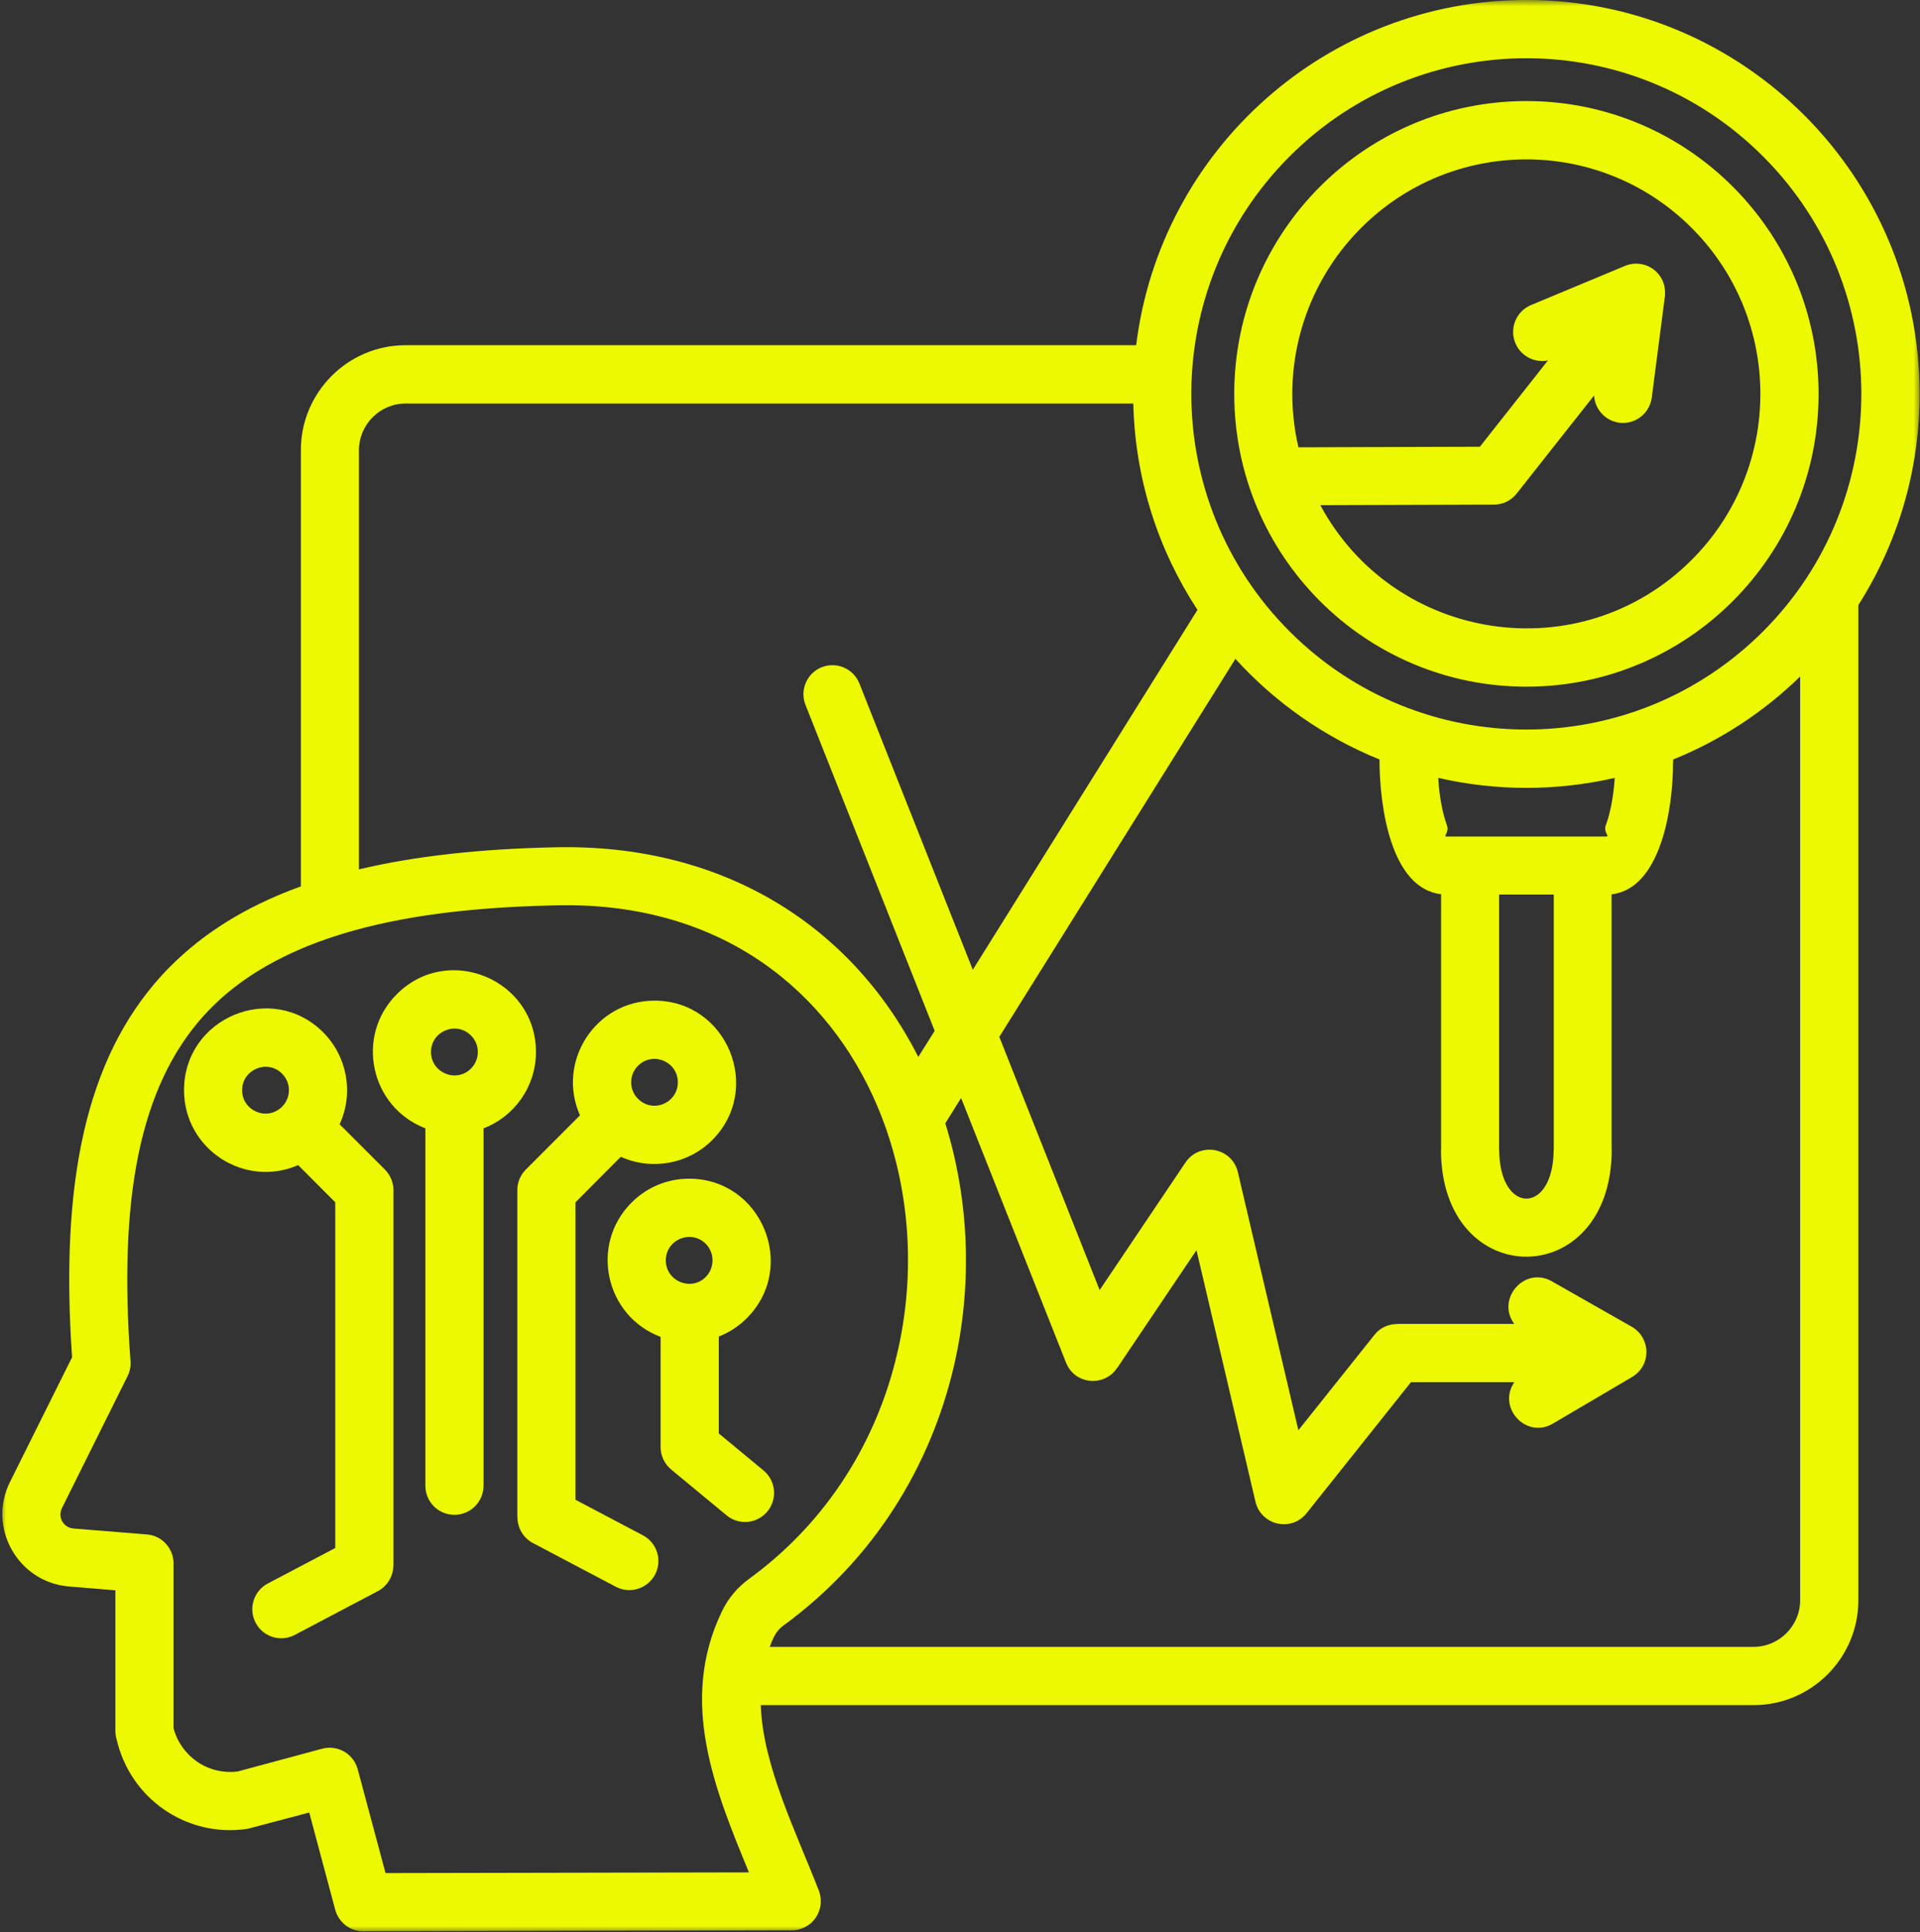 <svg width="154" height="155" viewBox="0 0 154 155" fill="none" xmlns="http://www.w3.org/2000/svg">
<rect x="0" y="0" width="154" height="155" fill="#333333" stroke="none"/>
<mask id="mask0_501_4223" style="mask-type:luminance" maskUnits="userSpaceOnUse" x="0" y="0" width="154" height="155">
<path d="M0 0H154V155H0V0Z" fill="white"/>
</mask>
<g mask="url(#mask0_501_4223)">
<path d="M124.158 28.915C123.09 29.131 121.976 28.573 121.542 27.521C121.051 26.329 121.618 24.967 122.797 24.474L130.335 21.331C131.942 20.66 133.84 21.928 133.517 23.936L132.487 31.885C132.327 33.164 131.154 34.072 129.888 33.912C128.756 33.763 127.916 32.824 127.859 31.725L121.645 39.6C121.192 40.176 120.512 40.48 119.821 40.48L105.9 40.526C111.862 51.574 126.793 53.828 135.699 44.901C143.03 37.556 143.03 25.639 135.699 18.297C128.37 10.95 116.488 10.95 109.159 18.297C104.634 22.831 102.651 29.435 104.145 35.883L118.699 35.837L124.158 28.915ZM71.124 90.71C71.087 90.617 71.057 90.53 71.031 90.437C69.357 85.704 66.536 81.474 62.633 78.322C58.099 74.659 52.064 72.456 44.639 72.626C34.797 72.842 22.955 74.224 16.397 81.417C11.155 87.181 9.504 96.23 10.467 109.189C10.503 109.624 10.408 110.041 10.229 110.401L4.977 120.962C4.601 121.721 5.092 122.553 5.904 122.619L11.779 123.093C12.999 123.186 13.921 124.218 13.921 125.42V138.642C14.214 139.751 14.895 140.677 15.781 141.304C16.708 141.948 17.861 142.259 19.06 142.11L25.84 140.283C27.086 139.951 28.362 140.689 28.693 141.938L30.922 150.259L60.071 150.203C57.295 143.475 54.444 136.469 57.899 129.276C58.407 128.218 59.134 127.346 60.097 126.646C66.466 121.998 70.364 115.467 71.969 108.547C73.363 102.581 73.05 96.323 71.124 90.71ZM73.655 84.786L74.968 82.696L64.606 56.545C64.133 55.353 64.719 53.999 65.908 53.526C67.108 53.053 68.458 53.639 68.931 54.831L78.027 77.795L96.047 48.925C92.921 44.154 91.044 38.477 90.9 32.371H32.531C30.482 32.371 28.79 34.056 28.79 36.11V69.741C33.294 68.672 38.53 68.094 44.542 67.97C57.672 67.675 68.157 73.967 73.655 84.786ZM99.09 52.852L80.153 83.177L88.201 103.489L95.084 93.257C96.218 91.572 98.843 92.035 99.297 94.073L104.141 114.735L110.233 107.095C110.685 106.508 111.365 106.215 112.056 106.215V106.204H121.453C119.979 104.207 122.281 101.545 124.473 102.787L130.878 106.431C132.408 107.303 132.511 109.583 130.811 110.52L124.55 114.204C122.414 115.463 120.066 112.916 121.461 110.882H113.168L104.838 121.341C103.592 122.959 101.145 122.352 100.699 120.469L95.968 100.29L89.596 109.757H89.586C88.566 111.273 86.204 111.083 85.505 109.312L77.088 88.082L75.822 90.115C77.748 96.306 78.015 103.091 76.512 109.585C74.659 117.537 70.175 125.043 62.827 130.409C62.224 130.842 62.003 131.421 61.741 132.111H140.654C142.703 132.111 144.387 130.425 144.387 128.372V54.271C141.478 57.103 138.029 59.383 134.203 60.925V61.162H134.193C134.193 64.96 133.173 71.291 129.262 71.744V92.215H129.273C129.273 103.679 115.577 103.679 115.577 92.215H115.587V71.734C111.571 71.27 110.647 64.749 110.647 60.925C106.215 59.127 102.266 56.355 99.09 52.852ZM122.432 8.107C135.37 8.107 145.865 18.622 145.865 31.602C145.865 44.567 135.374 55.086 122.432 55.086C109.484 55.086 98.997 44.571 98.997 31.602C98.997 18.626 109.48 8.107 122.432 8.107ZM122.432 -0.002C139.848 -0.002 153.97 14.149 153.97 31.602C153.97 37.829 152.167 43.642 149.057 48.535V128.372C149.057 133.009 145.28 136.786 140.662 136.786H61.018C61.188 141.64 63.833 146.903 65.682 151.676C66.26 153.191 65.163 154.848 63.51 154.848L29.309 154.923C28.212 155.008 27.183 154.3 26.884 153.191L24.804 145.402L19.861 146.707C17.406 147.085 15.018 146.46 13.118 145.134C11.287 143.856 9.906 141.905 9.36 139.558C9.294 139.34 9.255 139.113 9.255 138.866V127.574L5.544 127.269C1.436 126.939 -1.03 122.544 0.804 118.876L5.781 108.881C4.817 94.947 6.847 84.984 12.948 78.273C15.801 75.151 19.486 72.784 24.132 71.106V36.106C24.132 31.478 27.899 27.693 32.527 27.693H91.13C93.065 11.992 106.421 -0.002 122.432 -0.002ZM129.515 62.402C124.867 63.471 119.995 63.471 115.357 62.402C115.444 63.908 115.696 65.223 116.058 66.208C116.258 66.766 115.743 67.106 116.001 67.106H128.857V67.096C129.113 67.096 128.598 66.756 128.798 66.208C129.166 65.213 129.418 63.887 129.515 62.402ZM141.425 12.559C130.932 2.044 113.922 2.044 103.424 12.559C92.929 23.074 92.931 40.12 103.424 50.639C113.918 61.156 130.928 61.152 141.425 50.639C151.92 40.124 151.916 23.074 141.425 12.559ZM124.621 71.762H120.239V92.215H120.249C120.249 97.468 124.615 97.468 124.615 92.215H124.625V71.762H124.621ZM55.272 94.554C61.081 94.554 64.01 101.622 59.902 105.743C59.268 106.376 58.502 106.888 57.652 107.218V114.99L61.24 117.96C62.234 118.785 62.373 120.252 61.553 121.246C60.731 122.241 59.268 122.381 58.274 121.559L53.836 117.887C53.281 117.424 52.986 116.762 52.986 116.088V107.244C48.559 105.589 47.272 99.853 50.654 96.474C51.837 95.285 53.471 94.554 55.272 94.554ZM56.606 99.778C55.425 98.597 53.404 99.439 53.404 101.106C53.404 102.781 55.433 103.613 56.606 102.441C57.331 101.699 57.331 100.507 56.606 99.778ZM23.641 131.156C22.509 131.754 21.099 131.317 20.506 130.182C19.902 129.037 20.346 127.627 21.479 127.03L26.89 124.181V96.446L23.914 93.466C19.625 95.337 14.761 92.195 14.761 87.455C14.761 81.636 21.808 78.7 25.927 82.817C27.843 84.747 28.392 87.691 27.239 90.19L30.859 93.806C31.285 94.233 31.558 94.817 31.558 95.471V125.579H31.548C31.548 126.411 31.096 127.226 30.302 127.643L23.641 131.156ZM38.782 119.182C38.782 120.479 37.732 121.521 36.45 121.521C35.156 121.521 34.118 120.479 34.118 119.182V90.514C29.715 88.826 28.459 83.131 31.82 79.762C35.929 75.635 42.988 78.57 42.988 84.389C42.988 87.153 41.278 89.559 38.786 90.514V119.182H38.782ZM51.571 123.166C52.704 123.765 53.14 125.173 52.544 126.308C51.94 127.453 50.531 127.888 49.398 127.293L42.742 123.781C41.948 123.364 41.504 122.549 41.504 121.717H41.494V95.471C41.494 94.817 41.758 94.233 42.194 93.806L46.519 89.472C44.609 85.174 47.755 80.272 52.498 80.272C58.304 80.272 61.234 87.335 57.125 91.461C55.209 93.375 52.29 93.923 49.794 92.798L46.16 96.45V120.311L51.571 123.166ZM51.155 88.128C52.374 89.361 54.367 88.47 54.367 86.823C54.367 85.148 52.344 84.317 51.175 85.498C50.448 86.216 50.438 87.398 51.155 88.128ZM22.622 86.129C21.453 84.948 19.419 85.789 19.419 87.455C19.419 89.13 21.448 89.961 22.622 88.78C23.358 88.052 23.358 86.86 22.622 86.129ZM37.773 83.064C36.593 81.882 34.57 82.724 34.57 84.389C34.57 86.065 36.593 86.896 37.773 85.725C38.51 84.984 38.51 83.792 37.773 83.064Z" fill="#EDF900"/>
</g>
</svg>
